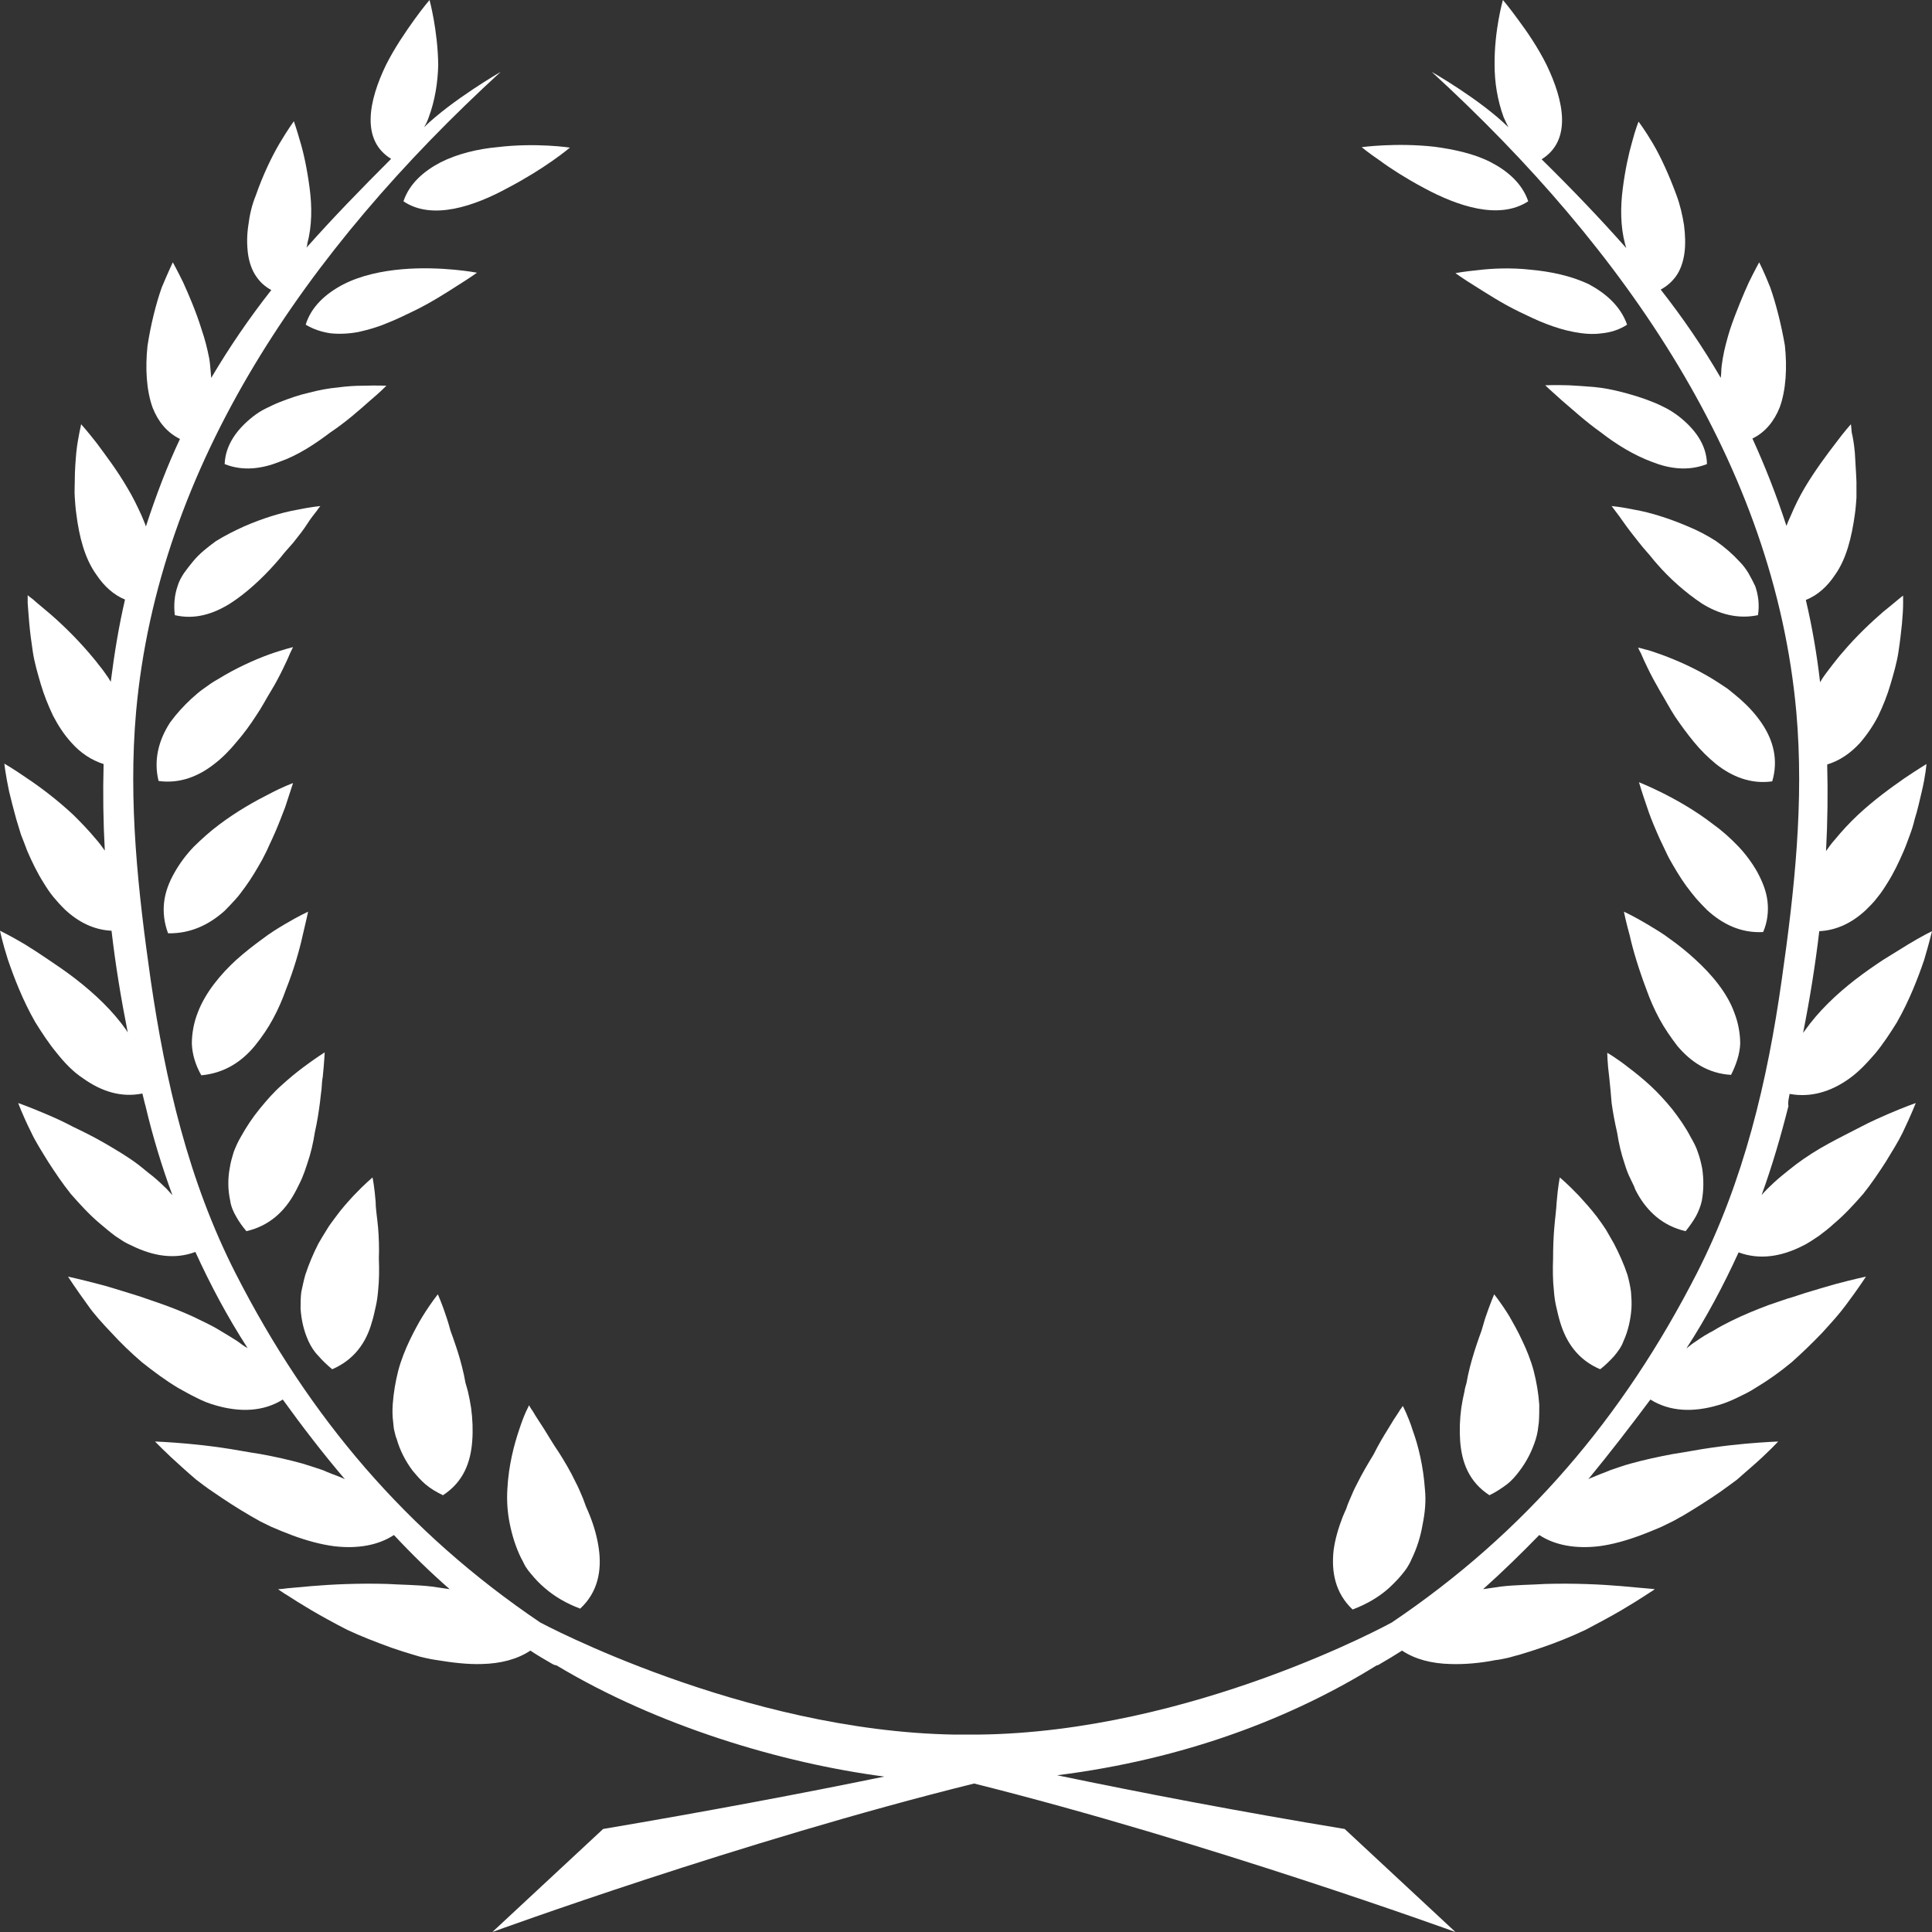 <svg width="40" height="40" viewBox="0 0 40 40" fill="none" xmlns="http://www.w3.org/2000/svg">
<rect x="0" y="0" width="40" height="40" fill="#333333" stroke="none"/>
<path d="M11.258 29.576C11.168 29.433 11.086 29.317 11.037 29.227C11.005 29.182 10.988 29.155 10.972 29.128C10.956 29.102 10.956 29.093 10.956 29.093C10.956 29.093 10.931 29.137 10.89 29.227C10.849 29.317 10.8 29.442 10.751 29.594C10.644 29.908 10.53 30.338 10.505 30.822C10.489 31.064 10.505 31.306 10.554 31.548C10.603 31.79 10.677 32.032 10.792 32.265C10.825 32.319 10.849 32.382 10.882 32.436C10.915 32.489 10.956 32.543 10.996 32.588C11.078 32.687 11.168 32.785 11.275 32.875C11.48 33.054 11.725 33.197 12.012 33.305C12.38 32.964 12.462 32.516 12.397 32.059C12.364 31.826 12.298 31.593 12.208 31.369C12.184 31.306 12.159 31.253 12.135 31.199C12.11 31.136 12.094 31.082 12.069 31.02C12.02 30.903 11.971 30.787 11.914 30.679C11.807 30.455 11.684 30.249 11.57 30.07C11.447 29.89 11.349 29.72 11.258 29.576Z" fill="white"/>
<path d="M9.638 28.635L9.605 28.465C9.556 28.241 9.491 28.017 9.425 27.829C9.392 27.73 9.36 27.641 9.327 27.551C9.302 27.461 9.278 27.372 9.253 27.3C9.155 26.995 9.065 26.798 9.065 26.798C9.065 26.798 8.926 26.968 8.754 27.246C8.664 27.39 8.574 27.56 8.483 27.748C8.393 27.936 8.303 28.16 8.246 28.375C8.189 28.6 8.148 28.833 8.131 29.075C8.123 29.191 8.123 29.317 8.14 29.442C8.148 29.505 8.148 29.567 8.164 29.621C8.18 29.684 8.189 29.738 8.213 29.792C8.279 30.025 8.393 30.249 8.541 30.446C8.623 30.544 8.705 30.643 8.811 30.733C8.917 30.822 9.04 30.894 9.171 30.957C9.597 30.679 9.744 30.276 9.777 29.836C9.794 29.612 9.785 29.379 9.753 29.146C9.736 29.03 9.712 28.913 9.687 28.806C9.671 28.743 9.654 28.689 9.638 28.635Z" fill="white"/>
<path d="M6.591 28.071C6.673 28.169 6.771 28.259 6.878 28.349C7.336 28.151 7.582 27.793 7.697 27.381C7.729 27.282 7.754 27.166 7.778 27.058C7.803 26.95 7.819 26.834 7.828 26.726C7.852 26.502 7.852 26.278 7.844 26.054C7.852 25.83 7.844 25.615 7.828 25.418C7.811 25.221 7.778 25.041 7.778 24.889C7.754 24.575 7.713 24.378 7.713 24.378C7.713 24.378 7.549 24.513 7.32 24.755C7.205 24.88 7.074 25.023 6.951 25.194C6.886 25.283 6.82 25.364 6.763 25.463C6.706 25.552 6.648 25.651 6.591 25.749C6.485 25.956 6.395 26.171 6.321 26.395C6.288 26.511 6.264 26.628 6.239 26.744C6.223 26.861 6.223 26.977 6.223 27.094C6.239 27.327 6.288 27.551 6.386 27.766C6.436 27.874 6.501 27.981 6.591 28.071Z" fill="white"/>
<path d="M4.888 25.185C4.946 25.293 5.019 25.391 5.101 25.49C5.576 25.382 5.895 25.077 6.1 24.701C6.125 24.656 6.149 24.611 6.174 24.558C6.198 24.513 6.223 24.459 6.248 24.405C6.289 24.307 6.329 24.199 6.362 24.091C6.436 23.876 6.485 23.661 6.518 23.446C6.567 23.231 6.6 23.016 6.624 22.828C6.632 22.729 6.649 22.631 6.657 22.55C6.665 22.46 6.665 22.38 6.682 22.299C6.714 21.985 6.722 21.788 6.722 21.788C6.722 21.788 6.534 21.905 6.272 22.102C6.141 22.2 5.986 22.326 5.83 22.469C5.666 22.613 5.527 22.774 5.38 22.953C5.232 23.133 5.101 23.33 4.987 23.536C4.929 23.634 4.88 23.742 4.839 23.849C4.806 23.957 4.774 24.065 4.757 24.181C4.716 24.396 4.716 24.629 4.765 24.853C4.782 24.979 4.831 25.086 4.888 25.185Z" fill="white"/>
<path d="M5.282 21.645C5.413 21.483 5.544 21.295 5.65 21.098C5.757 20.901 5.847 20.695 5.92 20.488C6.084 20.076 6.199 19.673 6.264 19.377C6.338 19.072 6.379 18.875 6.379 18.875C6.379 18.875 6.183 18.965 5.896 19.135C5.757 19.216 5.585 19.323 5.421 19.449C5.249 19.574 5.077 19.709 4.905 19.861C4.569 20.166 4.25 20.551 4.095 20.963C4.013 21.17 3.972 21.394 3.972 21.609C3.98 21.824 4.045 22.048 4.168 22.263C4.651 22.218 5.012 21.976 5.282 21.645Z" fill="white"/>
<path d="M4.651 18.857C4.724 18.785 4.798 18.705 4.872 18.624C4.945 18.544 5.011 18.454 5.076 18.364C5.207 18.185 5.322 17.988 5.428 17.8C5.478 17.701 5.527 17.611 5.568 17.513C5.617 17.414 5.658 17.316 5.699 17.226C5.781 17.038 5.846 16.859 5.903 16.715C6.002 16.41 6.067 16.213 6.067 16.213C6.067 16.213 5.862 16.285 5.576 16.437C5.289 16.581 4.904 16.796 4.536 17.074C4.356 17.208 4.176 17.369 4.012 17.531C3.856 17.692 3.717 17.88 3.611 18.069C3.504 18.257 3.422 18.463 3.398 18.678C3.373 18.884 3.398 19.108 3.48 19.323C3.946 19.332 4.331 19.144 4.651 18.857Z" fill="white"/>
<path d="M3.283 16.169C3.726 16.231 4.119 16.07 4.446 15.81C4.61 15.684 4.766 15.523 4.905 15.353C5.052 15.183 5.183 15.003 5.298 14.824C5.421 14.645 5.511 14.466 5.617 14.295C5.715 14.134 5.797 13.973 5.863 13.838C5.928 13.704 5.977 13.596 6.01 13.516C6.043 13.444 6.068 13.399 6.068 13.399C6.068 13.399 6.018 13.408 5.928 13.435C5.838 13.462 5.715 13.498 5.568 13.551C5.273 13.659 4.888 13.829 4.512 14.062C4.413 14.116 4.323 14.179 4.225 14.251C4.135 14.313 4.053 14.385 3.963 14.466C3.799 14.618 3.652 14.779 3.521 14.959C3.283 15.326 3.177 15.738 3.283 16.169Z" fill="white"/>
<path d="M4.766 12.494C5.101 12.279 5.429 11.974 5.699 11.669C5.765 11.598 5.83 11.517 5.887 11.445C5.953 11.374 6.01 11.302 6.076 11.23C6.19 11.087 6.289 10.961 6.362 10.845C6.436 10.728 6.51 10.639 6.559 10.576C6.6 10.513 6.633 10.477 6.633 10.477C6.633 10.477 6.436 10.495 6.133 10.558C5.83 10.612 5.445 10.728 5.052 10.899C4.856 10.988 4.659 11.087 4.471 11.203C4.299 11.329 4.127 11.463 3.996 11.624C3.93 11.705 3.865 11.786 3.808 11.867C3.75 11.956 3.701 12.046 3.677 12.135C3.611 12.324 3.595 12.53 3.619 12.736C4.037 12.835 4.422 12.709 4.766 12.494Z" fill="white"/>
<path d="M7.509 7.986C7.362 7.986 7.19 7.995 6.993 8.022C6.805 8.039 6.608 8.075 6.404 8.129C6.199 8.174 5.994 8.246 5.79 8.326C5.691 8.362 5.593 8.416 5.495 8.461C5.405 8.505 5.323 8.559 5.241 8.622C4.922 8.873 4.668 9.196 4.651 9.608C5.028 9.76 5.421 9.706 5.781 9.563C6.166 9.429 6.518 9.196 6.838 8.954C7.173 8.73 7.452 8.479 7.656 8.299C7.869 8.12 8 7.986 8 7.986C8 7.986 7.804 7.977 7.509 7.986Z" fill="white"/>
<path d="M9.408 5.584C9.121 5.557 8.72 5.539 8.319 5.575C7.909 5.611 7.475 5.7 7.107 5.888C6.747 6.077 6.444 6.346 6.329 6.722C6.493 6.821 6.665 6.874 6.845 6.901C7.033 6.919 7.222 6.91 7.418 6.874C7.615 6.83 7.811 6.776 8 6.695C8.188 6.623 8.368 6.534 8.556 6.444C8.925 6.265 9.244 6.059 9.482 5.906C9.727 5.754 9.875 5.646 9.875 5.646C9.875 5.646 9.695 5.611 9.408 5.584Z" fill="white"/>
<path d="M9.122 3.361C8.778 3.54 8.475 3.8 8.353 4.168C8.95 4.571 9.826 4.266 10.514 3.89C10.874 3.701 11.202 3.495 11.431 3.334C11.661 3.173 11.8 3.056 11.8 3.056C11.8 3.056 11.096 2.949 10.293 3.047C9.9 3.083 9.474 3.182 9.122 3.361Z" fill="white"/>
<path d="M28.004 33.323C28.29 33.215 28.536 33.072 28.741 32.893C28.839 32.803 28.937 32.705 29.019 32.606C29.06 32.552 29.101 32.507 29.134 32.453C29.166 32.4 29.199 32.346 29.224 32.283C29.338 32.05 29.412 31.808 29.453 31.566C29.502 31.324 29.527 31.082 29.502 30.84C29.469 30.356 29.363 29.926 29.248 29.612C29.199 29.451 29.142 29.326 29.109 29.245C29.068 29.155 29.044 29.11 29.044 29.11C29.044 29.11 29.035 29.119 29.019 29.146C29.003 29.164 28.978 29.2 28.953 29.245C28.896 29.326 28.823 29.442 28.732 29.595C28.642 29.738 28.536 29.917 28.438 30.114C28.323 30.302 28.2 30.509 28.094 30.724C28.036 30.831 27.987 30.948 27.938 31.064C27.914 31.118 27.889 31.181 27.873 31.235C27.848 31.288 27.823 31.351 27.799 31.405C27.709 31.638 27.643 31.862 27.611 32.095C27.561 32.543 27.643 32.982 28.004 33.323Z" fill="white"/>
<path d="M31.246 27.246C31.074 26.968 30.935 26.798 30.935 26.798C30.935 26.798 30.853 26.986 30.747 27.3C30.722 27.381 30.698 27.461 30.673 27.551C30.64 27.641 30.608 27.73 30.575 27.829C30.509 28.026 30.444 28.241 30.395 28.465L30.362 28.635C30.346 28.689 30.329 28.743 30.321 28.806C30.296 28.913 30.272 29.03 30.255 29.146C30.223 29.379 30.215 29.612 30.231 29.836C30.264 30.276 30.411 30.679 30.837 30.957C30.968 30.894 31.091 30.813 31.197 30.733C31.303 30.652 31.385 30.553 31.459 30.455C31.615 30.249 31.721 30.034 31.795 29.801C31.811 29.747 31.828 29.684 31.836 29.63C31.844 29.576 31.852 29.514 31.86 29.451C31.869 29.326 31.869 29.209 31.869 29.084C31.852 28.842 31.811 28.608 31.754 28.384C31.697 28.169 31.607 27.945 31.516 27.757C31.426 27.56 31.328 27.39 31.246 27.246Z" fill="white"/>
<path d="M33.416 25.749C33.359 25.651 33.302 25.552 33.252 25.463C33.195 25.373 33.13 25.283 33.064 25.194C32.933 25.023 32.802 24.88 32.688 24.755C32.458 24.513 32.294 24.378 32.294 24.378C32.294 24.378 32.254 24.575 32.229 24.889C32.221 25.05 32.196 25.221 32.18 25.418C32.163 25.615 32.155 25.83 32.155 26.054C32.147 26.269 32.147 26.502 32.172 26.726C32.18 26.843 32.196 26.95 32.221 27.058C32.245 27.166 32.27 27.273 32.303 27.381C32.425 27.784 32.663 28.151 33.13 28.349C33.236 28.268 33.334 28.169 33.416 28.08C33.498 27.981 33.572 27.883 33.613 27.766C33.711 27.551 33.76 27.318 33.777 27.094C33.785 26.977 33.777 26.861 33.768 26.744C33.752 26.628 33.727 26.511 33.695 26.395C33.621 26.171 33.523 25.956 33.416 25.749Z" fill="white"/>
<path d="M33.9 24.71C34.104 25.077 34.424 25.382 34.899 25.49C34.98 25.391 35.054 25.283 35.111 25.185C35.169 25.077 35.21 24.97 35.234 24.862C35.275 24.638 35.275 24.414 35.242 24.19C35.218 24.073 35.193 23.966 35.153 23.858C35.12 23.751 35.062 23.643 35.005 23.545C34.899 23.339 34.759 23.141 34.62 22.962C34.473 22.783 34.325 22.622 34.17 22.478C34.014 22.335 33.859 22.209 33.728 22.111C33.466 21.904 33.277 21.797 33.277 21.797C33.277 21.797 33.277 22.003 33.318 22.308C33.327 22.389 33.335 22.469 33.343 22.559C33.351 22.648 33.359 22.738 33.367 22.837C33.392 23.025 33.433 23.24 33.482 23.455C33.515 23.67 33.564 23.885 33.638 24.1C33.67 24.208 33.711 24.316 33.761 24.414C33.785 24.468 33.81 24.513 33.834 24.566C33.85 24.62 33.875 24.665 33.9 24.71Z" fill="white"/>
<path d="M36.029 21.609C36.029 21.394 35.987 21.17 35.906 20.963C35.758 20.551 35.431 20.166 35.095 19.861C34.931 19.709 34.751 19.565 34.587 19.449C34.424 19.323 34.252 19.225 34.104 19.135C33.818 18.965 33.621 18.875 33.621 18.875C33.621 18.875 33.662 19.081 33.744 19.377C33.809 19.673 33.932 20.076 34.088 20.488C34.161 20.695 34.252 20.901 34.358 21.098C34.465 21.295 34.596 21.483 34.727 21.654C34.997 21.976 35.357 22.227 35.84 22.254C35.947 22.039 36.02 21.824 36.029 21.609Z" fill="white"/>
<path d="M36.594 18.66C36.569 18.445 36.487 18.248 36.381 18.051C36.275 17.863 36.135 17.674 35.98 17.513C35.816 17.343 35.644 17.19 35.456 17.056C35.095 16.778 34.711 16.563 34.424 16.419C34.137 16.276 33.933 16.195 33.933 16.195C33.933 16.195 33.99 16.393 34.096 16.697C34.145 16.85 34.211 17.02 34.293 17.208C34.334 17.307 34.375 17.396 34.424 17.495C34.473 17.594 34.514 17.692 34.563 17.782C34.67 17.97 34.784 18.167 34.915 18.346C34.981 18.436 35.054 18.526 35.12 18.606C35.194 18.687 35.267 18.768 35.341 18.839C35.652 19.126 36.037 19.323 36.504 19.297C36.594 19.09 36.618 18.866 36.594 18.66Z" fill="white"/>
<path d="M36.471 14.968C36.348 14.788 36.201 14.627 36.029 14.475C35.947 14.403 35.857 14.331 35.767 14.259C35.676 14.197 35.578 14.134 35.48 14.071C35.103 13.838 34.71 13.668 34.416 13.56C34.268 13.507 34.145 13.462 34.055 13.444C33.965 13.417 33.916 13.408 33.916 13.408C33.916 13.408 33.932 13.453 33.973 13.525C34.006 13.605 34.055 13.713 34.121 13.847C34.186 13.982 34.268 14.134 34.366 14.304C34.465 14.466 34.563 14.654 34.678 14.833C34.8 15.012 34.931 15.192 35.071 15.362C35.21 15.532 35.365 15.685 35.529 15.819C35.857 16.079 36.25 16.24 36.692 16.177C36.823 15.738 36.716 15.326 36.471 14.968Z" fill="white"/>
<path d="M36.2 11.867C36.151 11.786 36.086 11.696 36.012 11.624C35.873 11.472 35.709 11.329 35.529 11.203C35.349 11.087 35.144 10.979 34.947 10.899C34.546 10.728 34.17 10.612 33.867 10.558C33.564 10.495 33.367 10.477 33.367 10.477C33.367 10.477 33.392 10.513 33.441 10.576C33.49 10.639 33.556 10.728 33.637 10.845C33.719 10.961 33.818 11.087 33.932 11.23C33.989 11.302 34.047 11.374 34.112 11.445C34.178 11.517 34.235 11.598 34.301 11.669C34.563 11.974 34.898 12.27 35.234 12.494C35.578 12.709 35.971 12.825 36.397 12.736C36.43 12.521 36.405 12.324 36.34 12.135C36.299 12.046 36.249 11.956 36.2 11.867Z" fill="white"/>
<path d="M34.76 8.622C34.678 8.559 34.596 8.505 34.498 8.452C34.408 8.407 34.301 8.353 34.203 8.317C34.007 8.237 33.794 8.174 33.589 8.12C33.384 8.066 33.188 8.03 32.999 8.012C32.811 7.995 32.631 7.986 32.483 7.977C32.189 7.968 31.992 7.977 31.992 7.977C31.992 7.977 32.123 8.102 32.336 8.29C32.549 8.47 32.819 8.721 33.147 8.954C33.458 9.196 33.818 9.42 34.203 9.563C34.563 9.706 34.956 9.76 35.341 9.608C35.333 9.196 35.079 8.873 34.76 8.622Z" fill="white"/>
<path d="M32.901 5.888C32.532 5.709 32.09 5.62 31.689 5.584C31.287 5.539 30.886 5.557 30.599 5.593C30.313 5.62 30.133 5.655 30.133 5.655C30.133 5.655 30.28 5.763 30.526 5.915C30.771 6.068 31.083 6.274 31.451 6.453C31.64 6.543 31.82 6.632 32.008 6.704C32.196 6.776 32.393 6.838 32.589 6.874C32.778 6.91 32.974 6.928 33.163 6.901C33.343 6.883 33.523 6.83 33.687 6.722C33.556 6.346 33.253 6.077 32.901 5.888Z" fill="white"/>
<path d="M29.478 3.89C30.174 4.266 31.034 4.562 31.64 4.168C31.517 3.8 31.214 3.54 30.87 3.361C30.526 3.182 30.1 3.092 29.699 3.038C28.897 2.949 28.192 3.047 28.192 3.047C28.192 3.047 28.332 3.164 28.569 3.325C28.798 3.495 29.126 3.702 29.478 3.89Z" fill="white"/>
<path d="M37.052 22.648C37.486 22.729 37.904 22.604 38.281 22.335C38.485 22.191 38.649 22.012 38.821 21.815C38.985 21.618 39.132 21.394 39.271 21.17C39.533 20.712 39.713 20.238 39.836 19.879C39.943 19.52 40 19.279 40 19.279C40 19.279 39.795 19.377 39.501 19.556C39.353 19.646 39.181 19.753 38.993 19.87C38.804 19.995 38.608 20.13 38.411 20.282C38.018 20.587 37.65 20.937 37.371 21.331C37.355 21.349 37.347 21.367 37.331 21.385C37.47 20.686 37.584 19.978 37.666 19.279C38.035 19.261 38.354 19.099 38.633 18.839C38.714 18.759 38.796 18.678 38.87 18.579C38.944 18.49 39.009 18.391 39.075 18.284C39.206 18.078 39.312 17.854 39.41 17.629C39.46 17.513 39.501 17.396 39.541 17.289C39.582 17.181 39.615 17.074 39.64 16.966C39.705 16.76 39.746 16.563 39.787 16.393C39.869 16.052 39.885 15.819 39.885 15.819C39.885 15.819 39.705 15.927 39.427 16.115C39.157 16.303 38.796 16.563 38.461 16.877C38.289 17.038 38.133 17.208 37.986 17.387C37.92 17.459 37.863 17.54 37.806 17.62C37.838 17.02 37.846 16.419 37.83 15.828C38.092 15.747 38.313 15.595 38.51 15.38C38.649 15.219 38.78 15.03 38.886 14.824C38.985 14.618 39.075 14.394 39.14 14.17C39.206 13.946 39.271 13.722 39.304 13.507C39.337 13.291 39.361 13.085 39.378 12.915C39.394 12.745 39.402 12.592 39.402 12.494C39.402 12.395 39.402 12.332 39.402 12.332C39.402 12.332 39.361 12.359 39.288 12.422C39.222 12.476 39.116 12.566 38.993 12.664C38.755 12.87 38.436 13.166 38.149 13.507C38.076 13.587 38.01 13.677 37.937 13.767C37.871 13.856 37.797 13.946 37.732 14.044C37.715 14.071 37.699 14.098 37.683 14.125C37.617 13.551 37.519 12.978 37.388 12.422C37.634 12.323 37.83 12.144 37.986 11.911C38.231 11.571 38.338 11.114 38.403 10.648C38.42 10.531 38.428 10.415 38.436 10.307C38.436 10.191 38.436 10.083 38.436 9.975C38.428 9.76 38.411 9.554 38.403 9.375C38.387 9.196 38.362 9.052 38.338 8.954C38.33 8.846 38.321 8.783 38.321 8.783C38.321 8.783 38.19 8.927 38.01 9.169C37.83 9.402 37.576 9.742 37.363 10.101C37.257 10.28 37.159 10.477 37.077 10.674C37.044 10.746 37.011 10.818 36.987 10.889C36.774 10.235 36.536 9.635 36.282 9.079C36.544 8.954 36.733 8.721 36.847 8.434C36.978 8.075 37.003 7.609 36.954 7.152C36.88 6.722 36.766 6.274 36.651 5.951C36.528 5.637 36.422 5.431 36.422 5.431C36.422 5.431 36.332 5.593 36.209 5.844C36.151 5.969 36.086 6.121 36.02 6.283C35.955 6.444 35.881 6.632 35.816 6.829C35.758 7.018 35.701 7.224 35.668 7.421C35.652 7.52 35.636 7.618 35.636 7.717C35.636 7.753 35.627 7.788 35.627 7.824C35.251 7.179 34.841 6.579 34.383 5.996C34.514 5.924 34.612 5.835 34.694 5.727C34.792 5.593 34.849 5.422 34.874 5.243C34.899 5.064 34.891 4.858 34.866 4.661C34.833 4.454 34.784 4.239 34.71 4.042C34.563 3.639 34.383 3.244 34.219 2.967C34.055 2.689 33.924 2.518 33.924 2.518C33.924 2.518 33.859 2.68 33.793 2.931C33.72 3.182 33.646 3.522 33.597 3.908C33.548 4.284 33.548 4.687 33.646 5.055C33.654 5.082 33.662 5.109 33.67 5.136C33.138 4.535 32.557 3.926 31.918 3.298C32.549 2.904 32.377 2.088 32.025 1.353C31.844 0.986 31.615 0.654 31.435 0.412C31.247 0.152 31.116 0 31.116 0C31.116 0 30.936 0.627 30.944 1.344C30.944 1.703 31.001 2.07 31.132 2.429C31.165 2.501 31.198 2.572 31.23 2.635C30.649 2.061 29.642 1.488 29.642 1.488C33.662 5.171 36.733 9.635 37.191 14.743C37.355 16.599 37.151 18.454 36.888 20.291C36.594 22.371 36.111 24.441 35.128 26.368C33.605 29.343 31.582 31.727 28.815 33.592C28.815 33.592 24.68 35.868 20.242 35.913C20.135 35.913 20.029 35.913 19.922 35.913C19.873 35.913 19.824 35.913 19.767 35.913C15.378 35.841 11.185 33.592 11.185 33.592C8.426 31.727 6.403 29.352 4.88 26.368C3.898 24.441 3.423 22.371 3.12 20.291C2.858 18.454 2.653 16.599 2.817 14.743C3.275 9.626 6.346 5.171 10.366 1.488C10.366 1.488 9.359 2.07 8.778 2.635C8.819 2.572 8.852 2.501 8.876 2.429C9.007 2.079 9.064 1.703 9.073 1.344C9.064 0.627 8.893 0 8.893 0C8.893 0 8.762 0.152 8.581 0.403C8.401 0.654 8.172 0.986 7.992 1.344C7.632 2.088 7.468 2.904 8.098 3.289C7.46 3.926 6.878 4.526 6.346 5.127C6.354 5.1 6.362 5.073 6.362 5.046C6.461 4.678 6.461 4.275 6.411 3.899C6.362 3.522 6.289 3.173 6.215 2.931C6.141 2.671 6.084 2.51 6.084 2.51C6.084 2.51 5.953 2.689 5.789 2.967C5.625 3.244 5.437 3.639 5.298 4.042C5.216 4.239 5.167 4.454 5.142 4.661C5.11 4.867 5.11 5.064 5.134 5.252C5.159 5.431 5.216 5.602 5.314 5.736C5.388 5.844 5.486 5.933 5.617 6.005C5.159 6.588 4.749 7.188 4.373 7.824C4.373 7.788 4.364 7.753 4.364 7.717C4.356 7.618 4.348 7.52 4.332 7.421C4.291 7.215 4.242 7.018 4.176 6.829C4.119 6.641 4.045 6.444 3.98 6.283C3.914 6.121 3.849 5.969 3.791 5.844C3.668 5.593 3.578 5.431 3.578 5.431C3.578 5.431 3.48 5.637 3.349 5.951C3.234 6.274 3.12 6.722 3.054 7.161C3.005 7.618 3.03 8.084 3.161 8.443C3.275 8.73 3.455 8.954 3.726 9.088C3.464 9.644 3.234 10.244 3.021 10.899C2.997 10.827 2.964 10.755 2.931 10.674C2.841 10.477 2.751 10.289 2.637 10.101C2.424 9.733 2.17 9.402 1.998 9.169C1.81 8.927 1.679 8.783 1.679 8.783C1.679 8.783 1.67 8.846 1.646 8.945C1.629 9.043 1.597 9.187 1.58 9.366C1.564 9.545 1.548 9.742 1.548 9.966C1.548 10.074 1.539 10.181 1.548 10.298C1.556 10.415 1.564 10.531 1.58 10.639C1.638 11.105 1.752 11.562 1.998 11.902C2.154 12.135 2.35 12.315 2.588 12.413C2.457 12.978 2.366 13.543 2.293 14.116C2.276 14.089 2.26 14.062 2.244 14.035C2.178 13.937 2.113 13.847 2.039 13.758C1.973 13.668 1.9 13.587 1.826 13.498C1.539 13.166 1.228 12.87 0.983 12.664C0.86 12.557 0.753 12.476 0.688 12.413C0.614 12.359 0.573 12.323 0.573 12.323C0.573 12.323 0.573 12.386 0.573 12.485C0.581 12.584 0.59 12.727 0.606 12.906C0.622 13.085 0.647 13.283 0.68 13.498C0.712 13.713 0.778 13.937 0.843 14.161C0.909 14.385 0.999 14.609 1.097 14.815C1.204 15.021 1.327 15.21 1.474 15.371C1.662 15.586 1.891 15.738 2.145 15.819C2.129 16.419 2.137 17.011 2.17 17.611C2.113 17.531 2.055 17.45 1.99 17.378C1.842 17.199 1.679 17.029 1.515 16.868C1.179 16.554 0.819 16.285 0.549 16.106C0.278 15.918 0.09 15.81 0.09 15.81C0.09 15.81 0.115 16.043 0.188 16.384C0.229 16.554 0.278 16.751 0.336 16.957C0.368 17.065 0.401 17.172 0.434 17.28C0.475 17.387 0.524 17.504 0.565 17.62C0.663 17.845 0.77 18.069 0.901 18.275C0.966 18.382 1.032 18.481 1.105 18.57C1.179 18.66 1.261 18.75 1.343 18.83C1.621 19.09 1.941 19.252 2.309 19.27C2.391 19.978 2.506 20.677 2.645 21.376C2.637 21.358 2.62 21.34 2.612 21.322C2.334 20.928 1.965 20.578 1.572 20.273C1.376 20.121 1.179 19.987 0.991 19.861C0.819 19.745 0.655 19.637 0.508 19.547C0.205 19.368 0 19.27 0 19.27C0 19.27 0.049 19.512 0.164 19.87C0.287 20.229 0.467 20.704 0.729 21.161C0.868 21.385 1.015 21.609 1.179 21.806C1.343 22.012 1.515 22.191 1.72 22.326C2.096 22.595 2.506 22.729 2.948 22.64C2.972 22.729 2.989 22.819 3.013 22.899C3.161 23.527 3.349 24.145 3.57 24.746C3.529 24.701 3.488 24.656 3.447 24.611C3.357 24.522 3.259 24.432 3.161 24.351C3.054 24.271 2.964 24.19 2.858 24.109C2.645 23.948 2.416 23.814 2.186 23.679C1.957 23.545 1.72 23.428 1.515 23.33C1.31 23.222 1.114 23.132 0.942 23.061C0.606 22.917 0.377 22.837 0.377 22.837C0.377 22.837 0.467 23.088 0.647 23.446C0.729 23.625 0.86 23.831 0.999 24.056C1.138 24.271 1.294 24.504 1.466 24.719C1.654 24.934 1.851 25.149 2.063 25.328C2.17 25.418 2.276 25.508 2.383 25.588C2.44 25.624 2.489 25.66 2.547 25.696C2.604 25.732 2.661 25.759 2.719 25.785C3.169 26.009 3.619 26.081 4.045 25.92C4.356 26.601 4.708 27.264 5.126 27.91C5.052 27.874 4.987 27.82 4.913 27.766C4.798 27.694 4.684 27.623 4.561 27.551C4.446 27.479 4.323 27.416 4.192 27.354C3.947 27.228 3.685 27.121 3.415 27.022C3.292 26.977 3.161 26.933 3.03 26.888C2.907 26.843 2.784 26.807 2.669 26.771C2.432 26.7 2.219 26.628 2.031 26.583C1.654 26.484 1.408 26.431 1.408 26.431C1.408 26.431 1.564 26.673 1.818 27.022C1.941 27.201 2.113 27.39 2.309 27.596C2.497 27.802 2.71 28.008 2.94 28.205C3.177 28.393 3.431 28.582 3.685 28.734C3.816 28.806 3.939 28.877 4.07 28.94C4.192 29.003 4.323 29.057 4.454 29.093C4.97 29.245 5.453 29.227 5.855 28.976C6.256 29.532 6.682 30.087 7.14 30.625C7.124 30.616 7.099 30.607 7.083 30.598C7.017 30.571 6.952 30.544 6.878 30.518C6.804 30.491 6.747 30.464 6.682 30.437C6.551 30.392 6.411 30.347 6.264 30.302C5.977 30.222 5.691 30.159 5.396 30.105C5.101 30.061 4.839 30.007 4.577 29.971C4.323 29.935 4.086 29.908 3.881 29.89C3.48 29.854 3.21 29.845 3.21 29.845C3.21 29.845 3.423 30.07 3.775 30.383C3.865 30.464 3.955 30.544 4.061 30.634C4.168 30.715 4.282 30.804 4.405 30.885C4.651 31.055 4.913 31.226 5.191 31.387C5.257 31.423 5.331 31.468 5.396 31.503C5.47 31.539 5.543 31.575 5.617 31.611C5.765 31.674 5.912 31.736 6.059 31.79C6.354 31.898 6.649 31.979 6.927 32.014C7.402 32.068 7.828 31.996 8.156 31.781C8.524 32.176 8.909 32.552 9.31 32.902C9.187 32.884 9.064 32.866 8.942 32.848C8.639 32.812 8.319 32.812 8.025 32.794C7.435 32.776 6.862 32.803 6.444 32.839C6.231 32.857 6.059 32.875 5.945 32.884C5.822 32.902 5.756 32.902 5.756 32.902C5.756 32.902 5.773 32.911 5.806 32.938C5.838 32.955 5.879 32.991 5.945 33.027C6.068 33.108 6.24 33.215 6.452 33.341C6.665 33.466 6.911 33.601 7.189 33.744C7.476 33.879 7.779 33.995 8.098 34.112C8.254 34.165 8.418 34.219 8.573 34.264C8.655 34.291 8.729 34.309 8.811 34.327C8.893 34.345 8.974 34.362 9.048 34.371C9.376 34.425 9.687 34.461 9.973 34.452C10.366 34.443 10.71 34.354 10.981 34.174C11.128 34.273 11.284 34.362 11.439 34.452C11.472 34.47 11.505 34.479 11.521 34.479C13.609 35.734 16.188 36.505 18.309 36.782C16.606 37.132 14.608 37.508 12.487 37.867L10.194 40C10.194 40 15.353 38.118 20.168 36.926C24.974 38.127 30.133 40 30.133 40L27.84 37.867C25.662 37.508 23.615 37.114 21.887 36.755C24.516 36.424 26.727 35.581 28.504 34.479C28.52 34.479 28.544 34.47 28.569 34.452C28.725 34.362 28.872 34.273 29.028 34.174C29.298 34.354 29.642 34.443 30.035 34.452C30.321 34.461 30.641 34.434 30.96 34.371C31.042 34.362 31.124 34.345 31.206 34.327C31.288 34.309 31.361 34.282 31.443 34.264C31.599 34.219 31.762 34.165 31.918 34.112C32.237 34.004 32.54 33.879 32.827 33.744C33.097 33.601 33.351 33.466 33.564 33.341C33.777 33.215 33.949 33.108 34.072 33.027C34.129 32.991 34.178 32.955 34.211 32.938C34.235 32.92 34.26 32.902 34.26 32.902C34.26 32.902 34.194 32.893 34.072 32.884C33.949 32.875 33.777 32.857 33.572 32.839C33.155 32.803 32.581 32.776 31.992 32.794C31.705 32.812 31.378 32.812 31.075 32.848C30.952 32.866 30.829 32.884 30.706 32.902C31.108 32.543 31.492 32.167 31.869 31.781C32.197 31.996 32.622 32.068 33.097 32.014C33.376 31.979 33.662 31.898 33.957 31.79C34.104 31.736 34.252 31.674 34.399 31.611C34.473 31.575 34.547 31.539 34.62 31.503C34.694 31.468 34.76 31.423 34.833 31.387C35.103 31.226 35.374 31.055 35.619 30.885C35.742 30.795 35.857 30.715 35.963 30.634C36.061 30.544 36.16 30.464 36.25 30.383C36.602 30.078 36.815 29.845 36.815 29.845C36.815 29.845 36.553 29.854 36.143 29.89C35.939 29.908 35.701 29.935 35.447 29.971C35.185 30.007 34.923 30.061 34.629 30.105C34.342 30.159 34.047 30.222 33.761 30.302C33.621 30.338 33.482 30.392 33.343 30.437C33.277 30.464 33.212 30.491 33.138 30.518C33.073 30.544 33.007 30.571 32.942 30.598C32.917 30.607 32.901 30.616 32.884 30.625C33.335 30.078 33.761 29.523 34.17 28.976C34.571 29.227 35.054 29.245 35.57 29.093C35.701 29.057 35.832 29.003 35.963 28.94C36.094 28.877 36.225 28.815 36.348 28.734C36.602 28.582 36.856 28.402 37.093 28.205C37.314 28.008 37.527 27.802 37.724 27.596C37.912 27.39 38.084 27.201 38.215 27.022C38.477 26.673 38.633 26.431 38.633 26.431C38.633 26.431 38.379 26.484 38.01 26.583C37.822 26.637 37.601 26.7 37.371 26.771C37.257 26.807 37.134 26.852 37.003 26.888C36.872 26.933 36.741 26.977 36.61 27.022C36.348 27.121 36.086 27.228 35.832 27.354C35.709 27.416 35.587 27.479 35.472 27.551C35.349 27.614 35.234 27.685 35.12 27.766C35.046 27.811 34.981 27.865 34.915 27.918C35.333 27.273 35.685 26.61 35.996 25.929C36.43 26.09 36.88 26.018 37.322 25.794C37.38 25.767 37.437 25.732 37.494 25.696C37.552 25.66 37.601 25.624 37.658 25.588C37.765 25.508 37.871 25.427 37.977 25.328C38.19 25.149 38.387 24.934 38.575 24.719C38.747 24.504 38.903 24.271 39.042 24.056C39.173 23.84 39.304 23.634 39.394 23.446C39.566 23.088 39.664 22.837 39.664 22.837C39.664 22.837 39.435 22.917 39.099 23.061C38.935 23.132 38.731 23.222 38.526 23.33C38.321 23.437 38.084 23.554 37.855 23.679C37.625 23.805 37.396 23.948 37.183 24.109C37.077 24.19 36.978 24.271 36.88 24.351C36.782 24.432 36.684 24.522 36.594 24.611C36.553 24.656 36.504 24.701 36.471 24.746C36.692 24.136 36.872 23.518 37.028 22.899C37.011 22.828 37.036 22.738 37.052 22.648Z" fill="white"/>
</svg>
